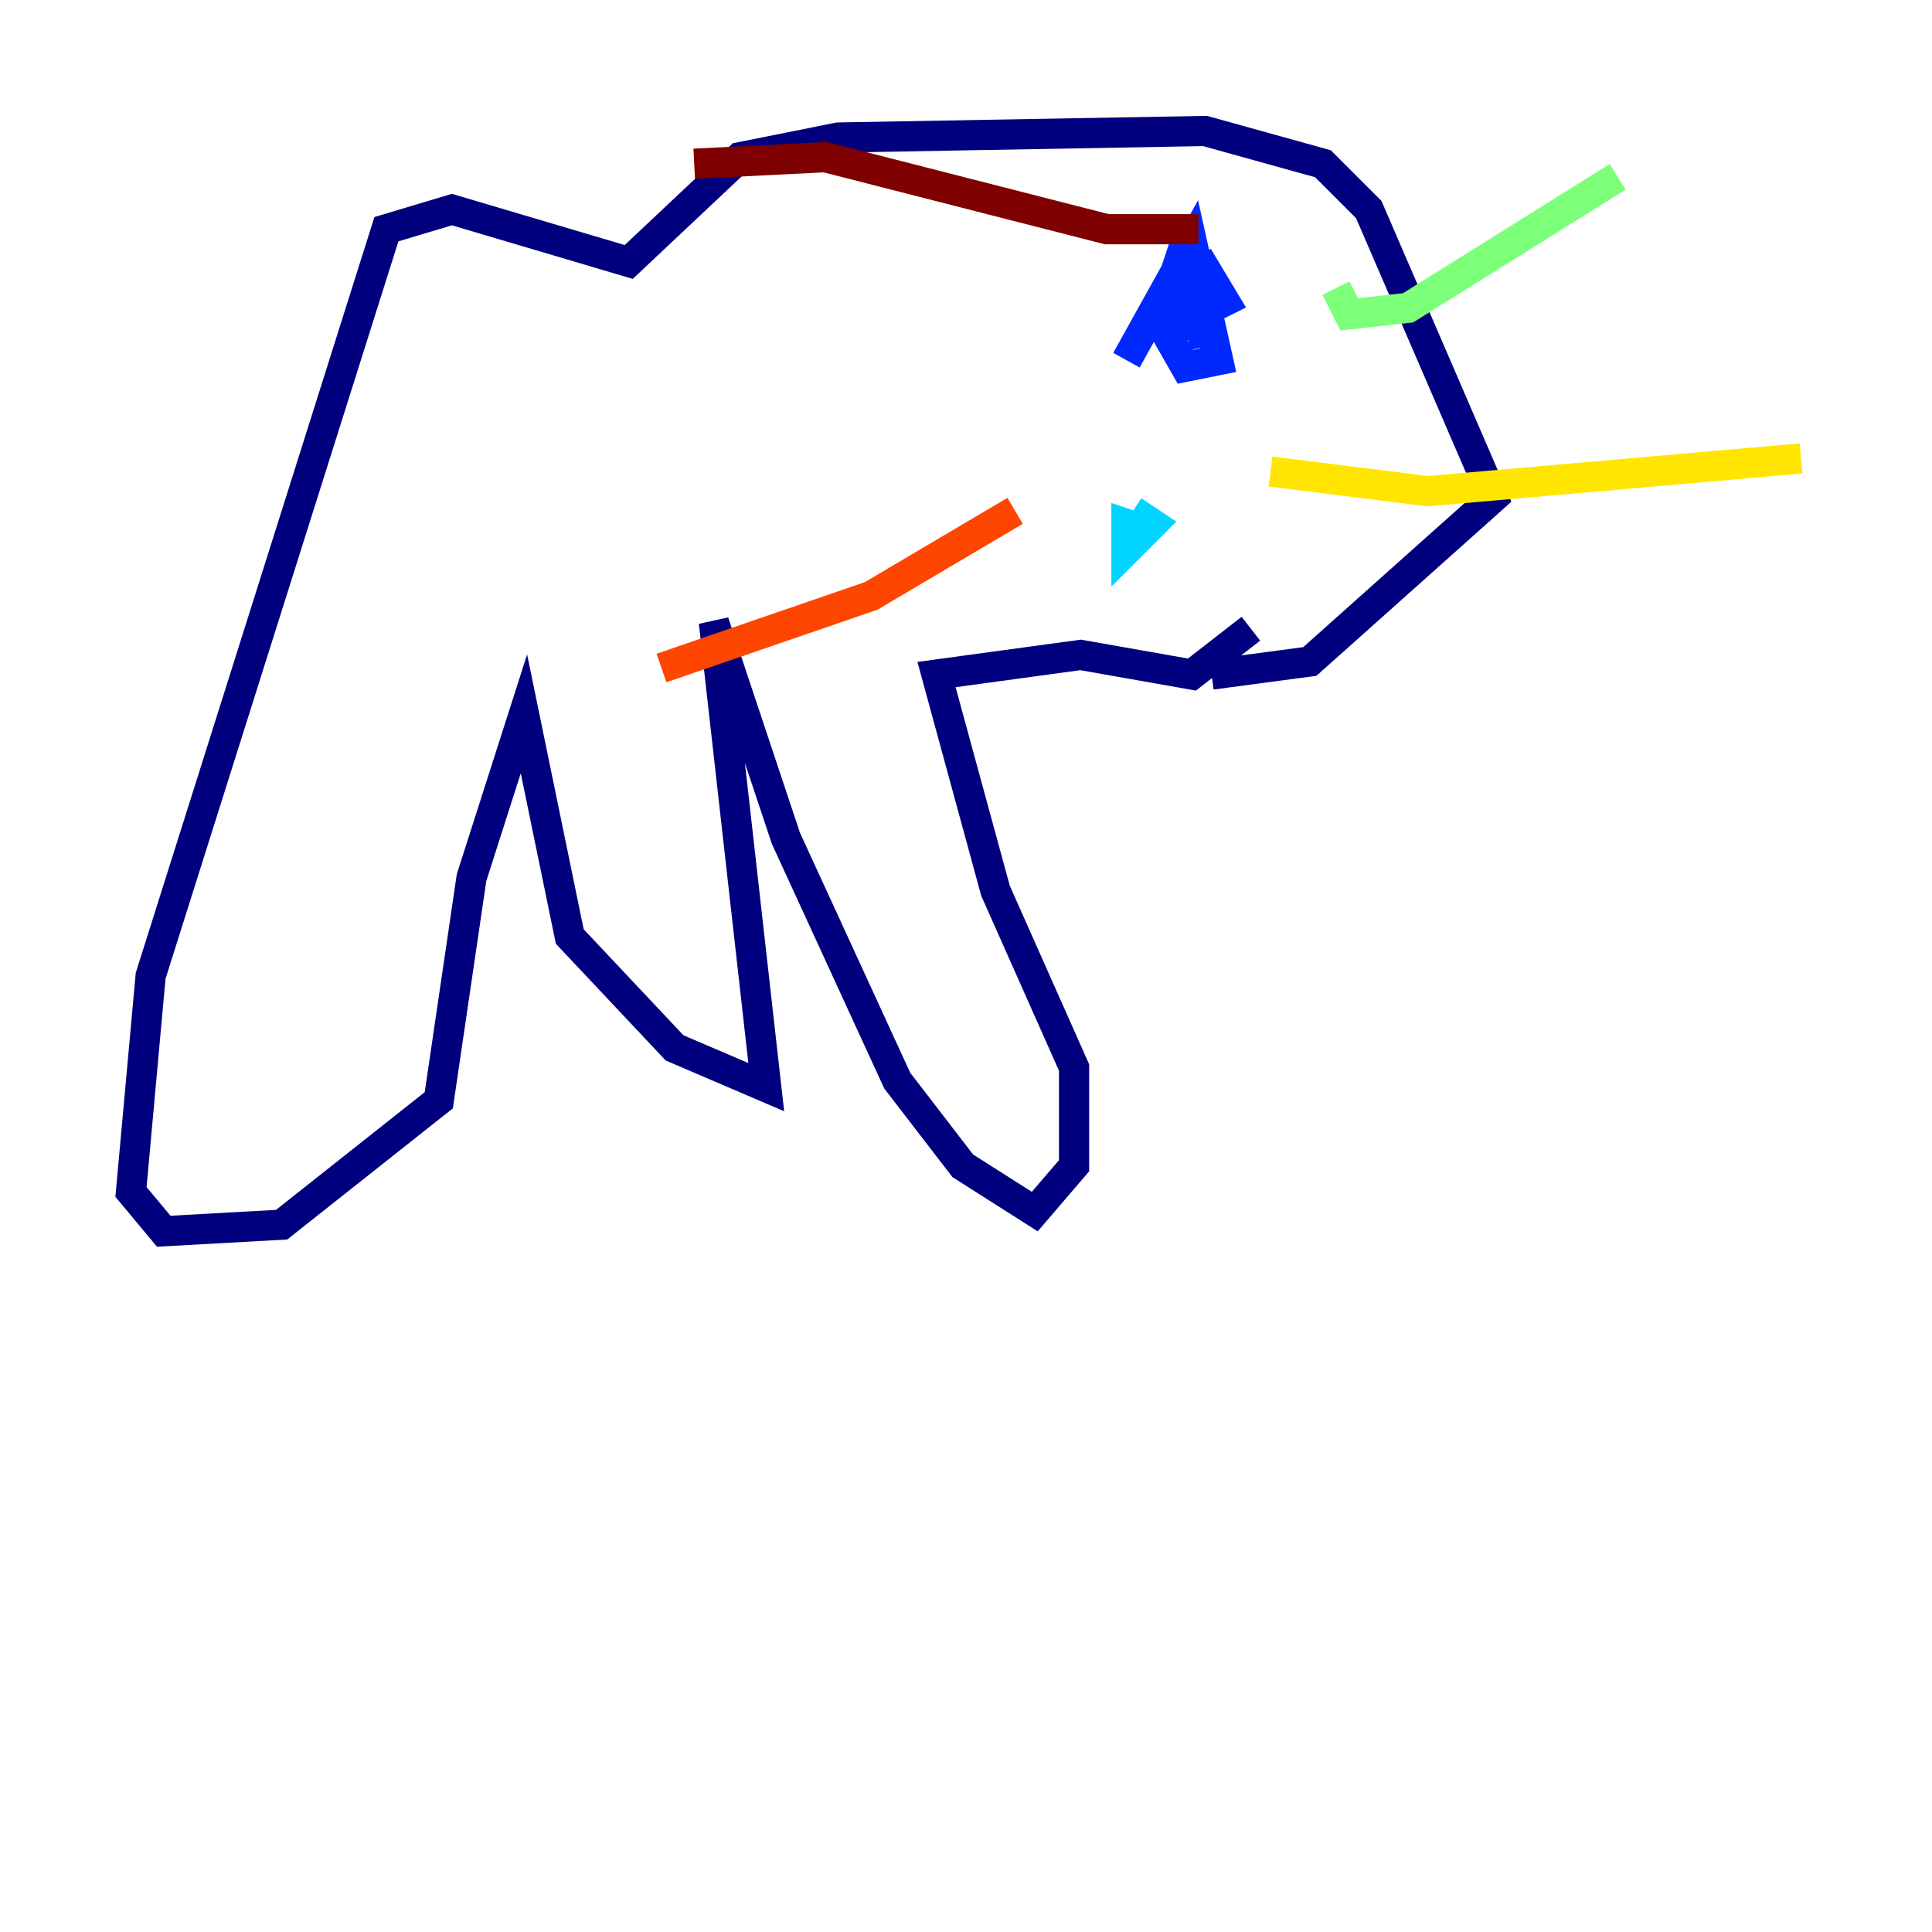 <?xml version="1.0" encoding="utf-8" ?>
<svg baseProfile="tiny" height="128" version="1.2" viewBox="0,0,128,128" width="128" xmlns="http://www.w3.org/2000/svg" xmlns:ev="http://www.w3.org/2001/xml-events" xmlns:xlink="http://www.w3.org/1999/xlink"><defs /><polyline fill="none" points="80.271,44.691 86.78,43.824 98.929,32.976 90.685,13.885 87.647,10.848 79.837,8.678 55.539,9.112 49.031,10.414 41.654,17.356 29.939,13.885 25.6,15.186 9.98,64.651 8.678,78.969 10.848,81.573 18.658,81.139 29.071,72.895 31.241,58.142 34.712,47.295 37.749,62.047 44.691,69.424 50.766,72.027 47.295,41.22 52.068,55.539 59.444,71.593 63.783,77.234 68.556,80.271 71.159,77.234 71.159,70.725 65.953,59.01 62.047,44.691 71.593,43.39 78.969,44.691 82.875,41.654" stroke="#00007f" stroke-width="2" /><polyline fill="none" points="74.63,23.864 78.969,16.054 80.705,23.864 78.536,24.298 76.8,21.261 78.102,19.959 79.403,21.261 78.102,21.695 78.102,18.658 79.837,17.79 81.139,19.959 80.271,20.393 78.102,20.393 77.668,18.658 78.102,17.356 78.969,18.224 79.837,22.997" stroke="#0028ff" stroke-width="2" /><polyline fill="none" points="75.064,33.844 76.366,34.712 74.63,36.447 74.63,34.712 75.932,35.146 74.197,34.712" stroke="#00d4ff" stroke-width="2" /><polyline fill="none" points="88.515,19.091 89.383,20.827 93.288,20.393 107.173,11.715" stroke="#7cff79" stroke-width="2" /><polyline fill="none" points="84.176,31.241 94.59,32.542 119.322,30.373" stroke="#ffe500" stroke-width="2" /><polyline fill="none" points="67.254,33.844 57.709,39.485 43.824,44.258" stroke="#ff4600" stroke-width="2" /><polyline fill="none" points="79.403,15.186 73.329,15.186 54.671,10.414 45.993,10.848" stroke="#7f0000" stroke-width="2" /></svg>